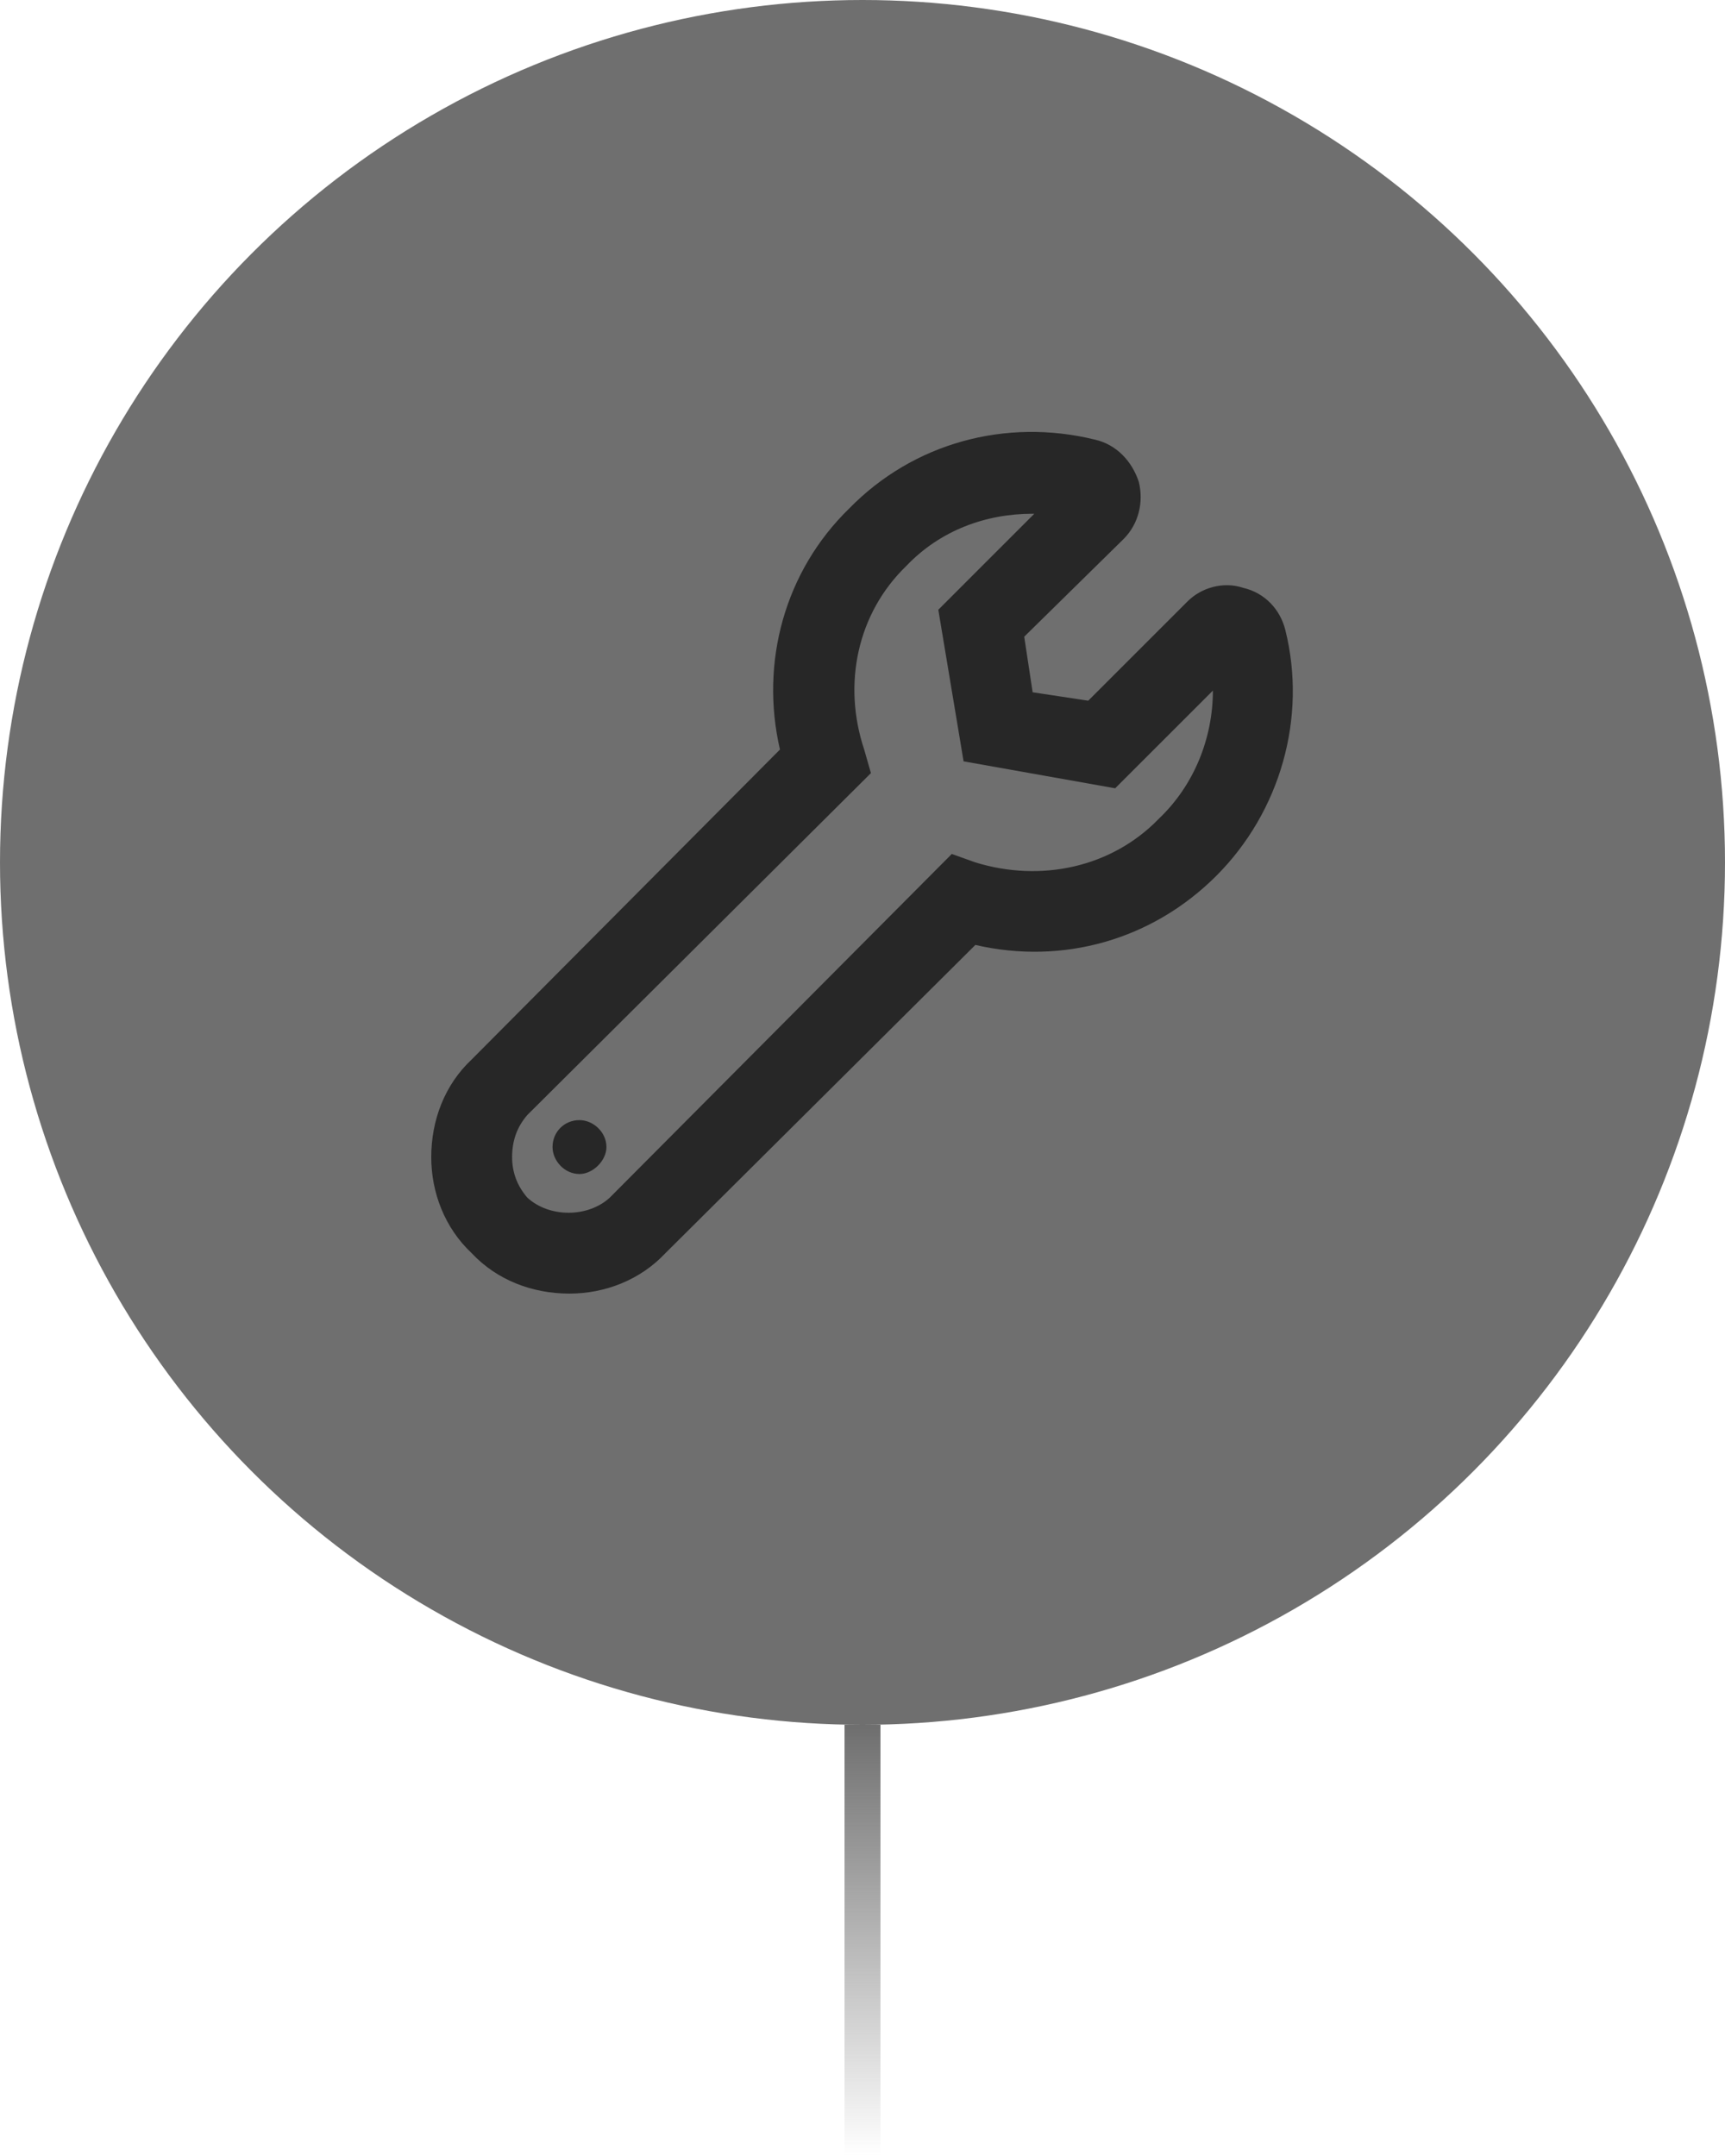 <svg width="96" height="120" viewBox="0 0 96 120" fill="none" xmlns="http://www.w3.org/2000/svg">
<circle cx="48" cy="48" r="48" fill="#6F6F6F"/>
<path d="M71.531 35.062C72.75 39.938 71.25 45.188 67.688 48.75C64.125 52.312 59.156 53.719 54.281 52.594L37.031 69.75C35.625 71.25 33.656 72 31.688 72C29.625 72 27.656 71.25 26.25 69.75C24.75 68.344 24 66.375 24 64.406C24 62.344 24.75 60.375 26.25 58.969L43.406 41.719C42.281 36.844 43.688 31.781 47.25 28.312C50.812 24.656 55.969 23.25 60.938 24.469C62.156 24.75 63 25.688 63.375 26.812C63.656 27.938 63.375 29.156 62.531 30L57 35.438L57.469 38.531L60.562 39L66.094 33.469C66.844 32.719 68.062 32.344 69.188 32.719C70.406 33 71.25 33.938 71.531 35.062ZM64.5 45.562C66.469 43.688 67.5 41.062 67.5 38.438L62.062 43.875L53.625 42.375L52.219 33.938L57.562 28.594H57.469C54.844 28.594 52.312 29.531 50.438 31.5C47.719 34.125 46.875 38.062 48.094 41.719L48.469 43.031L29.344 62.062C28.781 62.719 28.5 63.469 28.5 64.406C28.5 65.25 28.781 66 29.344 66.656C30.562 67.781 32.719 67.781 33.938 66.656L52.969 47.531L54.281 48C57.938 49.125 61.875 48.281 64.5 45.562ZM32.25 62.344C33 62.344 33.75 63 33.75 63.844C33.75 64.594 33 65.344 32.25 65.344C31.406 65.344 30.75 64.594 30.75 63.844C30.75 63 31.406 62.344 32.25 62.344Z" fill="#272727"/>
<rect x="49" y="120" width="2" height="24" transform="rotate(-180 49 120)" fill="url(#paint0_linear_601_80)"/>
<defs>
<linearGradient id="paint0_linear_601_80" x1="50" y1="120" x2="50" y2="144" gradientUnits="userSpaceOnUse">
<stop stop-color="#6E6E6E" stop-opacity="0"/>
<stop offset="1" stop-color="#6E6E6E"/>
</linearGradient>
</defs>
</svg>
